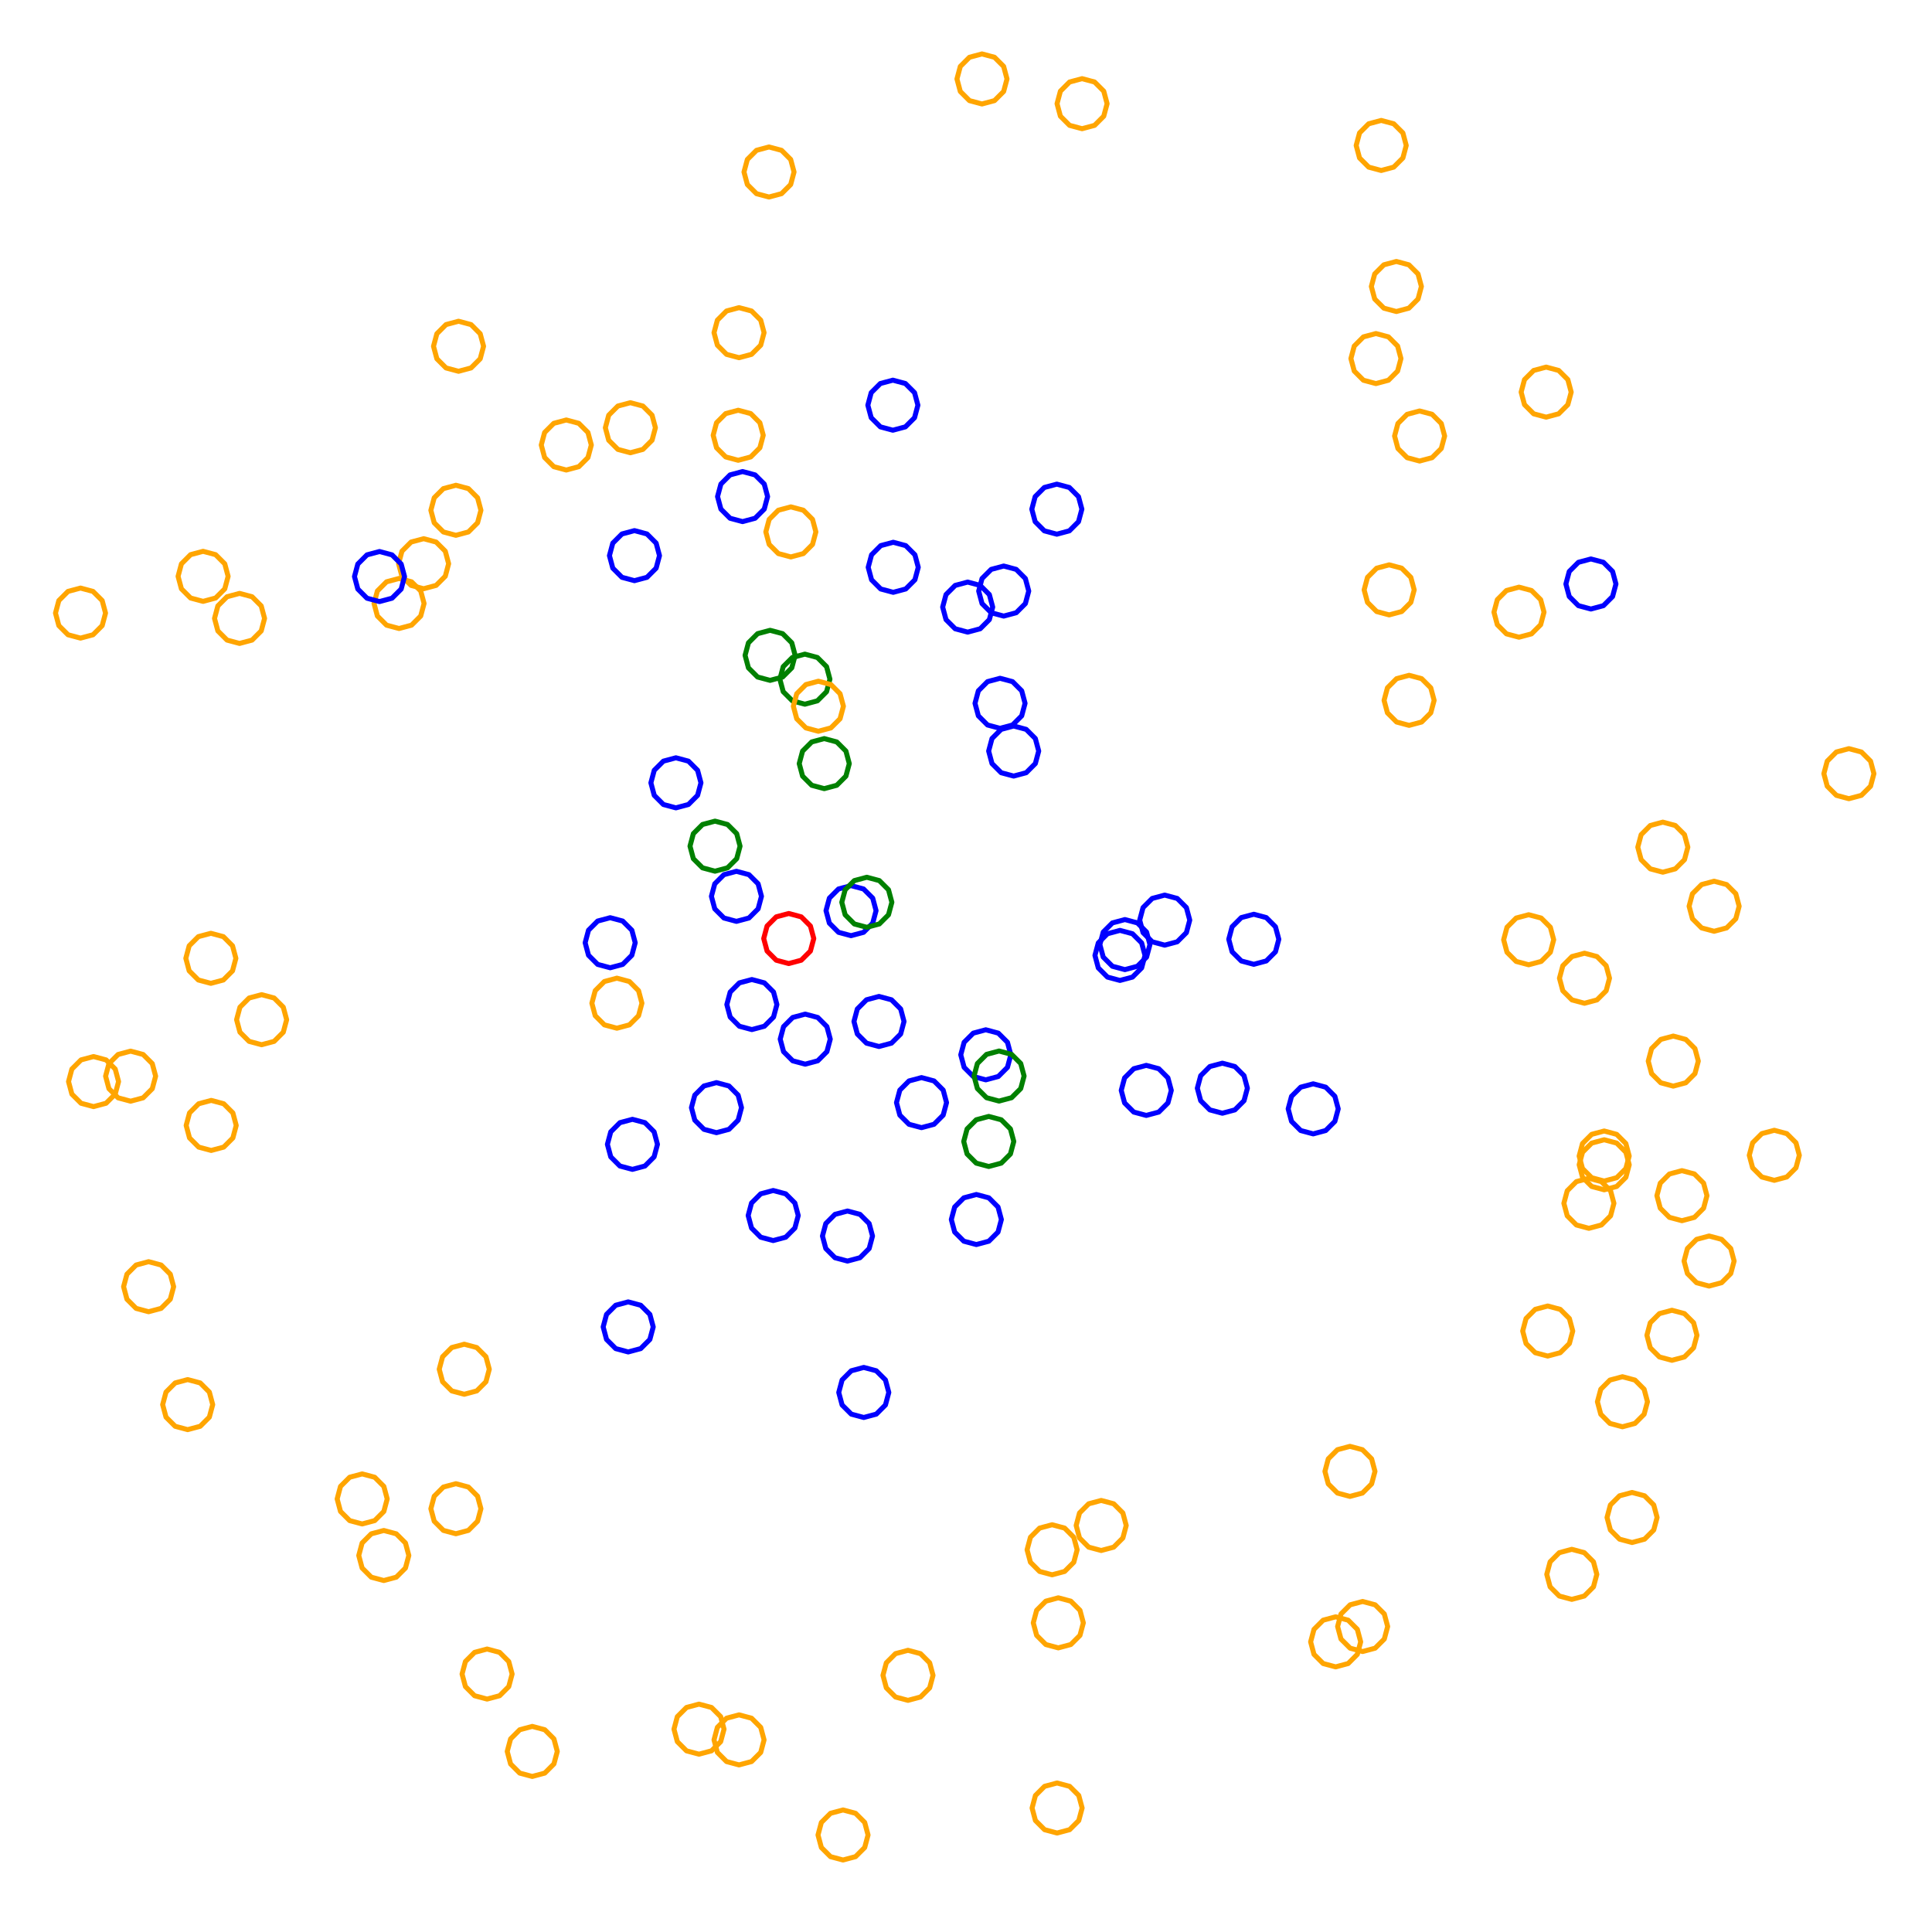 <?xml version="1.0" ?><!DOCTYPE svg  PUBLIC '-//W3C//DTD SVG 1.1//EN'  'http://www.w3.org/Graphics/SVG/1.1/DTD/svg11.dtd'><svg height="384.000" viewBox="-190.000 -195.000 386.000 384.000" width="386.000" xmlns="http://www.w3.org/2000/svg"><line fill="none" stroke="none" stroke-linecap="round" stroke-width="2.0" x1="0.0" x2="0.0" y1="0.0" y2="0.0"/><polygon fill="none" fill-rule="evenodd" points="0.0,0.0 0.0,0.0 0.0,0.0" stroke-linejoin="round"/><polyline fill="none" points="-5.889,30.29 -3.389,29.62 -1.559,27.79 -0.889,25.29 -1.559,22.79 -3.389,20.96 -5.889,20.29 -8.389,20.96 -10.22,22.79 -10.889,25.29 -10.22,27.79 -8.389,29.62 -5.889,30.29" stroke="#00f" stroke-linecap="round" stroke-linejoin="round"/><polyline fill="none" points="-36.137,-59.071 -33.637,-59.741 -31.807,-61.571 -31.137,-64.071 -31.807,-66.571 -33.637,-68.401 -36.137,-69.071 -38.637,-68.401 -40.467,-66.571 -41.137,-64.071 -40.467,-61.571 -38.637,-59.741 -36.137,-59.071" stroke="#008000" stroke-linecap="round" stroke-linejoin="round"/><polyline fill="none" points="6.192,-174.227 8.692,-174.897 10.522,-176.727 11.192,-179.227 10.522,-181.727 8.692,-183.557 6.192,-184.227 3.692,-183.557 1.862,-181.727 1.192,-179.227 1.862,-176.727 3.692,-174.897 6.192,-174.227" stroke="#ffa500" stroke-linecap="round" stroke-linejoin="round"/><polyline fill="none" points="-29.19,-54.311 -26.69,-54.981 -24.859,-56.811 -24.19,-59.311 -24.859,-61.811 -26.69,-63.641 -29.19,-64.311 -31.69,-63.641 -33.52,-61.811 -34.19,-59.311 -33.52,-56.811 -31.69,-54.981 -29.19,-54.311" stroke="#008000" stroke-linecap="round" stroke-linejoin="round"/><polyline fill="none" points="6.955,20.739 9.455,20.069 11.285,18.239 11.955,15.739 11.285,13.239 9.455,11.409 6.955,10.739 4.455,11.409 2.625,13.239 1.955,15.739 2.625,18.239 4.455,20.069 6.955,20.739" stroke="#00f" stroke-linecap="round" stroke-linejoin="round"/><polyline fill="none" points="-11.539,-76.661 -9.039,-77.331 -7.209,-79.161 -6.539,-81.661 -7.209,-84.161 -9.039,-85.991 -11.539,-86.661 -14.039,-85.991 -15.869,-84.161 -16.539,-81.661 -15.869,-79.161 -14.039,-77.331 -11.539,-76.661" stroke="#00f" stroke-linecap="round" stroke-linejoin="round"/><polyline fill="none" points="85.956,-160.94 88.456,-161.61 90.287,-163.44 90.956,-165.94 90.287,-168.44 88.456,-170.27 85.956,-170.94 83.456,-170.27 81.626,-168.44 80.956,-165.94 81.626,-163.44 83.456,-161.61 85.956,-160.94" stroke="#ffa500" stroke-linecap="round" stroke-linejoin="round"/><polyline fill="none" points="-11.61,-109.048 -9.11,-109.718 -7.28,-111.548 -6.61,-114.048 -7.28,-116.548 -9.11,-118.378 -11.61,-119.048 -14.11,-118.378 -15.94,-116.548 -16.61,-114.048 -15.94,-111.548 -14.11,-109.718 -11.61,-109.048" stroke="#00f" stroke-linecap="round" stroke-linejoin="round"/><polyline fill="none" points="88.985,-132.764 91.485,-133.434 93.315,-135.264 93.985,-137.764 93.315,-140.264 91.485,-142.094 88.985,-142.764 86.485,-142.094 84.655,-140.264 83.985,-137.764 84.655,-135.264 86.485,-133.434 88.985,-132.764" stroke="#ffa500" stroke-linecap="round" stroke-linejoin="round"/><polyline fill="none" points="127.854,-73.326 130.354,-73.996 132.184,-75.826 132.854,-78.326 132.184,-80.826 130.354,-82.656 127.854,-83.326 125.354,-82.656 123.524,-80.826 122.854,-78.326 123.524,-75.826 125.354,-73.996 127.854,-73.326" stroke="#00f" stroke-linecap="round" stroke-linejoin="round"/><polyline fill="none" points="3.337,-68.71 5.837,-69.38 7.667,-71.21 8.337,-73.71 7.667,-76.21 5.837,-78.04 3.337,-78.71 0.837,-78.04 -0.994,-76.21 -1.663,-73.71 -0.994,-71.21 0.837,-69.38 3.337,-68.71" stroke="#00f" stroke-linecap="round" stroke-linejoin="round"/><polyline fill="none" points="60.497,-2.343 62.997,-3.013 64.827,-4.843 65.497,-7.343 64.827,-9.843 62.997,-11.674 60.497,-12.343 57.997,-11.674 56.167,-9.843 55.497,-7.343 56.167,-4.843 57.997,-3.013 60.497,-2.343" stroke="#00f" stroke-linecap="round" stroke-linejoin="round"/><polyline fill="none" points="84.902,-118.364 87.402,-119.034 89.232,-120.864 89.902,-123.364 89.232,-125.864 87.402,-127.694 84.902,-128.364 82.402,-127.694 80.572,-125.864 79.902,-123.364 80.572,-120.864 82.402,-119.034 84.902,-118.364" stroke="#ffa500" stroke-linecap="round" stroke-linejoin="round"/><polyline fill="none" points="93.627,-102.892 96.127,-103.562 97.957,-105.392 98.627,-107.892 97.957,-110.392 96.127,-112.222 93.627,-112.892 91.127,-112.222 89.297,-110.392 88.627,-107.892 89.297,-105.392 91.127,-103.562 93.627,-102.892" stroke="#ffa500" stroke-linecap="round" stroke-linejoin="round"/><polyline fill="none" points="118.913,-111.657 121.413,-112.327 123.243,-114.157 123.913,-116.657 123.243,-119.157 121.413,-120.988 118.913,-121.657 116.413,-120.988 114.583,-119.157 113.913,-116.657 114.583,-114.157 116.413,-112.327 118.913,-111.657" stroke="#ffa500" stroke-linecap="round" stroke-linejoin="round"/><polyline fill="none" points="21.148,-88.275 23.648,-88.945 25.478,-90.775 26.148,-93.275 25.478,-95.775 23.648,-97.605 21.148,-98.275 18.648,-97.605 16.818,-95.775 16.148,-93.275 16.818,-90.775 18.648,-88.945 21.148,-88.275" stroke="#00f" stroke-linecap="round" stroke-linejoin="round"/><polyline fill="none" points="12.525,-39.951 15.025,-40.62 16.855,-42.451 17.525,-44.951 16.855,-47.451 15.025,-49.281 12.525,-49.951 10.025,-49.281 8.195,-47.451 7.525,-44.951 8.195,-42.451 10.025,-40.62 12.525,-39.951" stroke="#00f" stroke-linecap="round" stroke-linejoin="round"/><polyline fill="none" points="91.529,-50.08 94.029,-50.75 95.859,-52.58 96.529,-55.08 95.859,-57.58 94.029,-59.41 91.529,-60.08 89.029,-59.41 87.199,-57.58 86.529,-55.08 87.199,-52.58 89.029,-50.75 91.529,-50.08" stroke="#ffa500" stroke-linecap="round" stroke-linejoin="round"/><polyline fill="none" points="10.534,-71.914 13.034,-72.584 14.864,-74.414 15.534,-76.914 14.864,-79.414 13.034,-81.244 10.534,-81.914 8.034,-81.244 6.204,-79.414 5.534,-76.914 6.204,-74.414 8.034,-72.584 10.534,-71.914" stroke="#00f" stroke-linecap="round" stroke-linejoin="round"/><polyline fill="none" points="42.703,-6.171 45.203,-6.841 47.033,-8.671 47.703,-11.171 47.033,-13.671 45.203,-15.501 42.703,-16.171 40.203,-15.501 38.373,-13.671 37.703,-11.171 38.373,-8.671 40.203,-6.841 42.703,-6.171" stroke="#00f" stroke-linecap="round" stroke-linejoin="round"/><polyline fill="none" points="113.483,-67.693 115.983,-68.363 117.814,-70.193 118.483,-72.693 117.814,-75.193 115.983,-77.023 113.483,-77.693 110.983,-77.023 109.153,-75.193 108.483,-72.693 109.153,-70.193 110.983,-68.363 113.483,-67.693" stroke="#ffa500" stroke-linecap="round" stroke-linejoin="round"/><polyline fill="none" points="87.546,-72.151 90.046,-72.821 91.876,-74.651 92.546,-77.151 91.876,-79.651 90.046,-81.481 87.546,-82.151 85.046,-81.481 83.216,-79.651 82.546,-77.151 83.216,-74.651 85.046,-72.821 87.546,-72.151" stroke="#ffa500" stroke-linecap="round" stroke-linejoin="round"/><polyline fill="none" points="142.219,-20.745 144.719,-21.415 146.549,-23.245 147.219,-25.745 146.549,-28.245 144.719,-30.075 142.219,-30.745 139.719,-30.075 137.889,-28.245 137.219,-25.745 137.889,-23.245 139.719,-21.415 142.219,-20.745" stroke="#ffa500" stroke-linecap="round" stroke-linejoin="round"/><polyline fill="none" points="34.747,-1.283 37.247,-1.953 39.077,-3.783 39.747,-6.283 39.077,-8.783 37.247,-10.613 34.747,-11.283 32.247,-10.613 30.417,-8.783 29.747,-6.283 30.417,-3.783 32.247,-1.953 34.747,-1.283" stroke="#00f" stroke-linecap="round" stroke-linejoin="round"/><polyline fill="none" points="126.57,5.44 129.07,4.77 130.9,2.94 131.57,0.44 130.9,-2.06 129.07,-3.89 126.57,-4.56 124.07,-3.89 122.24,-2.06 121.57,0.44 122.24,2.94 124.07,4.77 126.57,5.44" stroke="#ffa500" stroke-linecap="round" stroke-linejoin="round"/><polyline fill="none" points="152.47,-8.944 154.97,-9.614 156.8,-11.444 157.47,-13.944 156.8,-16.444 154.97,-18.274 152.47,-18.944 149.97,-18.274 148.139,-16.444 147.47,-13.944 148.139,-11.444 149.97,-9.614 152.47,-8.944" stroke="#ffa500" stroke-linecap="round" stroke-linejoin="round"/><polyline fill="none" points="179.395,-35.43 181.895,-36.1 183.725,-37.93 184.395,-40.43 183.725,-42.93 181.895,-44.76 179.395,-45.43 176.895,-44.76 175.065,-42.93 174.395,-40.43 175.065,-37.93 176.895,-36.1 179.395,-35.43" stroke="#ffa500" stroke-linecap="round" stroke-linejoin="round"/><polyline fill="none" points="115.418,-2.251 117.918,-2.921 119.749,-4.751 120.418,-7.251 119.749,-9.751 117.918,-11.582 115.418,-12.251 112.918,-11.582 111.088,-9.751 110.418,-7.251 111.088,-4.751 112.918,-2.921 115.418,-2.251" stroke="#ffa500" stroke-linecap="round" stroke-linejoin="round"/><polyline fill="none" points="130.502,40.961 133.002,40.291 134.832,38.461 135.502,35.961 134.832,33.461 133.002,31.631 130.502,30.961 128.002,31.631 126.172,33.461 125.502,35.961 126.172,38.461 128.002,40.291 130.502,40.961" stroke="#ffa500" stroke-linecap="round" stroke-linejoin="round"/><polyline fill="none" points="144.308,21.995 146.808,21.325 148.638,19.495 149.308,16.995 148.638,14.495 146.808,12.665 144.308,11.995 141.808,12.665 139.977,14.495 139.308,16.995 139.977,19.495 141.808,21.325 144.308,21.995" stroke="#ffa500" stroke-linecap="round" stroke-linejoin="round"/><polyline fill="none" points="146.037,48.881 148.537,48.212 150.367,46.381 151.037,43.881 150.367,41.381 148.537,39.551 146.037,38.881 143.537,39.551 141.707,41.381 141.037,43.881 141.707,46.381 143.537,48.212 146.037,48.881" stroke="#ffa500" stroke-linecap="round" stroke-linejoin="round"/><polyline fill="none" points="72.368,31.536 74.868,30.866 76.698,29.036 77.368,26.536 76.698,24.036 74.868,22.206 72.368,21.536 69.868,22.206 68.037,24.036 67.368,26.536 68.037,29.036 69.868,30.866 72.368,31.536" stroke="#00f" stroke-linecap="round" stroke-linejoin="round"/><polyline fill="none" points="-29.121,17.607 -26.621,16.937 -24.791,15.107 -24.121,12.607 -24.791,10.107 -26.621,8.277 -29.121,7.607 -31.621,8.277 -33.451,10.107 -34.121,12.607 -33.451,15.107 -31.621,16.937 -29.121,17.607" stroke="#00f" stroke-linecap="round" stroke-linejoin="round"/><polyline fill="none" points="130.508,42.708 133.008,42.039 134.838,40.208 135.508,37.708 134.838,35.208 133.008,33.378 130.508,32.708 128.008,33.378 126.178,35.208 125.508,37.708 126.178,40.208 128.008,42.039 130.508,42.708" stroke="#ffa500" stroke-linecap="round" stroke-linejoin="round"/><polyline fill="none" points="127.45,50.405 129.95,49.735 131.78,47.905 132.45,45.405 131.78,42.905 129.95,41.075 127.45,40.405 124.95,41.075 123.12,42.905 122.45,45.405 123.12,47.905 124.95,49.735 127.45,50.405" stroke="#ffa500" stroke-linecap="round" stroke-linejoin="round"/><polyline fill="none" points="164.492,40.816 166.992,40.146 168.822,38.316 169.492,35.816 168.822,33.316 166.992,31.486 164.492,30.816 161.992,31.486 160.162,33.316 159.492,35.816 160.162,38.316 161.992,40.146 164.492,40.816" stroke="#ffa500" stroke-linecap="round" stroke-linejoin="round"/><polyline fill="none" points="119.223,75.925 121.723,75.255 123.553,73.425 124.223,70.925 123.553,68.425 121.723,66.595 119.223,65.925 116.723,66.595 114.893,68.425 114.223,70.925 114.893,73.425 116.723,75.255 119.223,75.925" stroke="#ffa500" stroke-linecap="round" stroke-linejoin="round"/><polyline fill="none" points="144.04,76.773 146.54,76.103 148.37,74.273 149.04,71.773 148.37,69.273 146.54,67.443 144.04,66.773 141.54,67.443 139.71,69.273 139.04,71.773 139.71,74.273 141.54,76.103 144.04,76.773" stroke="#ffa500" stroke-linecap="round" stroke-linejoin="round"/><polyline fill="none" points="151.463,61.939 153.963,61.269 155.794,59.439 156.463,56.939 155.794,54.439 153.963,52.608 151.463,51.939 148.963,52.608 147.133,54.439 146.463,56.939 147.133,59.439 148.963,61.269 151.463,61.939" stroke="#ffa500" stroke-linecap="round" stroke-linejoin="round"/><polyline fill="none" points="134.153,90.053 136.653,89.383 138.483,87.553 139.153,85.053 138.483,82.553 136.653,80.723 134.153,80.053 131.653,80.723 129.823,82.553 129.153,85.053 129.823,87.553 131.653,89.383 134.153,90.053" stroke="#ffa500" stroke-linecap="round" stroke-linejoin="round"/><polyline fill="none" points="136.075,113.175 138.575,112.505 140.406,110.675 141.075,108.175 140.406,105.675 138.575,103.844 136.075,103.175 133.575,103.844 131.745,105.675 131.075,108.175 131.745,110.675 133.575,112.505 136.075,113.175" stroke="#ffa500" stroke-linecap="round" stroke-linejoin="round"/><polyline fill="none" points="79.711,103.963 82.211,103.293 84.041,101.463 84.711,98.963 84.041,96.463 82.211,94.633 79.711,93.963 77.211,94.633 75.38,96.463 74.711,98.963 75.38,101.463 77.211,103.293 79.711,103.963" stroke="#ffa500" stroke-linecap="round" stroke-linejoin="round"/><polyline fill="none" points="124.033,124.536 126.533,123.867 128.363,122.036 129.033,119.536 128.363,117.036 126.533,115.206 124.033,114.536 121.533,115.206 119.702,117.036 119.033,119.536 119.702,122.036 121.533,123.867 124.033,124.536" stroke="#ffa500" stroke-linecap="round" stroke-linejoin="round"/><polyline fill="none" points="9.605,24.981 12.105,24.311 13.935,22.481 14.605,19.981 13.935,17.481 12.105,15.651 9.605,14.981 7.105,15.651 5.275,17.481 4.605,19.981 5.275,22.481 7.105,24.311 9.605,24.981" stroke="#008000" stroke-linecap="round" stroke-linejoin="round"/><polyline fill="none" points="76.856,138.023 79.356,137.353 81.186,135.523 81.856,133.023 81.186,130.523 79.356,128.693 76.856,128.023 74.356,128.693 72.526,130.523 71.856,133.023 72.526,135.523 74.356,137.353 76.856,138.023" stroke="#ffa500" stroke-linecap="round" stroke-linejoin="round"/><polyline fill="none" points="82.245,134.955 84.745,134.285 86.575,132.455 87.245,129.955 86.575,127.455 84.745,125.625 82.245,124.955 79.745,125.625 77.915,127.455 77.245,129.955 77.915,132.455 79.745,134.285 82.245,134.955" stroke="#ffa500" stroke-linecap="round" stroke-linejoin="round"/><polyline fill="none" points="20.205,119.626 22.705,118.956 24.535,117.126 25.205,114.626 24.535,112.126 22.705,110.296 20.205,109.626 17.705,110.296 15.875,112.126 15.205,114.626 15.875,117.126 17.705,118.956 20.205,119.626" stroke="#ffa500" stroke-linecap="round" stroke-linejoin="round"/><polyline fill="none" points="-63.645,38.626 -61.145,37.956 -59.315,36.126 -58.645,33.626 -59.315,31.126 -61.145,29.296 -63.645,28.626 -66.145,29.296 -67.975,31.126 -68.645,33.626 -67.975,36.126 -66.145,37.956 -63.645,38.626" stroke="#00f" stroke-linecap="round" stroke-linejoin="round"/><polyline fill="none" points="5.067,53.646 7.567,52.976 9.398,51.146 10.067,48.646 9.398,46.146 7.567,44.316 5.067,43.646 2.567,44.316 0.737,46.146 0.067,48.646 0.737,51.146 2.567,52.976 5.067,53.646" stroke="#00f" stroke-linecap="round" stroke-linejoin="round"/><polyline fill="none" points="30.011,114.771 32.511,114.102 34.341,112.271 35.011,109.771 34.341,107.271 32.511,105.441 30.011,104.771 27.511,105.441 25.681,107.271 25.011,109.771 25.681,112.271 27.511,114.102 30.011,114.771" stroke="#ffa500" stroke-linecap="round" stroke-linejoin="round"/><polyline fill="none" points="21.202,171.219 23.702,170.55 25.532,168.719 26.202,166.219 25.532,163.719 23.702,161.889 21.202,161.219 18.702,161.889 16.872,163.719 16.202,166.219 16.872,168.719 18.702,170.55 21.202,171.219" stroke="#ffa500" stroke-linecap="round" stroke-linejoin="round"/><polyline fill="none" points="21.442,134.225 23.942,133.555 25.773,131.725 26.442,129.225 25.773,126.725 23.942,124.895 21.442,124.225 18.942,124.895 17.112,126.725 16.442,129.225 17.112,131.725 18.942,133.555 21.442,134.225" stroke="#ffa500" stroke-linecap="round" stroke-linejoin="round"/><polyline fill="none" points="39.016,27.848 41.516,27.178 43.346,25.348 44.016,22.848 43.346,20.348 41.516,18.517 39.016,17.848 36.516,18.517 34.686,20.348 34.016,22.848 34.686,25.348 36.516,27.178 39.016,27.848" stroke="#00f" stroke-linecap="round" stroke-linejoin="round"/><polyline fill="none" points="-46.856,31.295 -44.356,30.626 -42.526,28.795 -41.856,26.295 -42.526,23.795 -44.356,21.965 -46.856,21.295 -49.356,21.965 -51.186,23.795 -51.856,26.295 -51.186,28.795 -49.356,30.626 -46.856,31.295" stroke="#00f" stroke-linecap="round" stroke-linejoin="round"/><polyline fill="none" points="-21.569,176.607 -19.069,175.938 -17.239,174.107 -16.569,171.607 -17.239,169.107 -19.069,167.277 -21.569,166.607 -24.069,167.277 -25.899,169.107 -26.569,171.607 -25.899,174.107 -24.069,175.938 -21.569,176.607" stroke="#ffa500" stroke-linecap="round" stroke-linejoin="round"/><polyline fill="none" points="-8.589,144.711 -6.089,144.041 -4.259,142.211 -3.589,139.711 -4.259,137.211 -6.089,135.38 -8.589,134.711 -11.089,135.38 -12.919,137.211 -13.589,139.711 -12.919,142.211 -11.089,144.041 -8.589,144.711" stroke="#ffa500" stroke-linecap="round" stroke-linejoin="round"/><polyline fill="none" points="-32.414,-2.493 -29.914,-3.162 -28.084,-4.993 -27.414,-7.493 -28.084,-9.993 -29.914,-11.823 -32.414,-12.493 -34.914,-11.823 -36.744,-9.993 -37.414,-7.493 -36.744,-4.993 -34.914,-3.162 -32.414,-2.493" stroke="#f00" stroke-linecap="round" stroke-linejoin="round"/><polyline fill="none" points="7.546,38.05 10.046,37.38 11.876,35.55 12.546,33.05 11.876,30.55 10.046,28.72 7.546,28.05 5.046,28.72 3.216,30.55 2.546,33.05 3.216,35.55 5.046,37.38 7.546,38.05" stroke="#008000" stroke-linecap="round" stroke-linejoin="round"/><polyline fill="none" points="-42.344,157.608 -39.844,156.938 -38.014,155.108 -37.344,152.608 -38.014,150.108 -39.844,148.278 -42.344,147.608 -44.844,148.278 -46.674,150.108 -47.344,152.608 -46.674,155.108 -44.844,156.938 -42.344,157.608" stroke="#ffa500" stroke-linecap="round" stroke-linejoin="round"/><polyline fill="none" points="-50.344,155.464 -47.844,154.794 -46.014,152.964 -45.344,150.464 -46.014,147.964 -47.844,146.134 -50.344,145.464 -52.844,146.134 -54.674,147.964 -55.344,150.464 -54.674,152.964 -52.844,154.794 -50.344,155.464" stroke="#ffa500" stroke-linecap="round" stroke-linejoin="round"/><polyline fill="none" points="-64.491,75.104 -61.991,74.434 -60.161,72.604 -59.491,70.104 -60.161,67.604 -61.991,65.774 -64.491,65.104 -66.991,65.774 -68.821,67.604 -69.491,70.104 -68.821,72.604 -66.991,74.434 -64.491,75.104" stroke="#00f" stroke-linecap="round" stroke-linejoin="round"/><polyline fill="none" points="-20.679,56.947 -18.179,56.277 -16.349,54.447 -15.679,51.947 -16.349,49.447 -18.179,47.616 -20.679,46.947 -23.179,47.616 -25.009,49.447 -25.679,51.947 -25.009,54.447 -23.179,56.277 -20.679,56.947" stroke="#00f" stroke-linecap="round" stroke-linejoin="round"/><polyline fill="none" points="-83.659,159.913 -81.159,159.243 -79.329,157.413 -78.659,154.913 -79.329,152.413 -81.159,150.583 -83.659,149.913 -86.159,150.583 -87.989,152.413 -88.659,154.913 -87.989,157.413 -86.159,159.243 -83.659,159.913" stroke="#ffa500" stroke-linecap="round" stroke-linejoin="round"/><polyline fill="none" points="54.219,27.411 56.719,26.741 58.549,24.911 59.219,22.411 58.549,19.911 56.719,18.081 54.219,17.411 51.719,18.081 49.889,19.911 49.219,22.411 49.889,24.911 51.719,26.741 54.219,27.411" stroke="#00f" stroke-linecap="round" stroke-linejoin="round"/><polyline fill="none" points="-113.322,120.771 -110.822,120.101 -108.992,118.271 -108.322,115.771 -108.992,113.271 -110.822,111.441 -113.322,110.771 -115.822,111.441 -117.652,113.271 -118.322,115.771 -117.652,118.271 -115.822,120.101 -113.322,120.771" stroke="#ffa500" stroke-linecap="round" stroke-linejoin="round"/><polyline fill="none" points="-92.682,144.456 -90.182,143.786 -88.352,141.956 -87.682,139.456 -88.352,136.956 -90.182,135.126 -92.682,134.456 -95.182,135.126 -97.012,136.956 -97.682,139.456 -97.012,141.956 -95.182,143.786 -92.682,144.456" stroke="#ffa500" stroke-linecap="round" stroke-linejoin="round"/><polyline fill="none" points="-117.639,109.468 -115.139,108.799 -113.309,106.968 -112.639,104.468 -113.309,101.968 -115.139,100.138 -117.639,99.468 -120.139,100.138 -121.97,101.968 -122.639,104.468 -121.97,106.968 -120.139,108.799 -117.639,109.468" stroke="#ffa500" stroke-linecap="round" stroke-linejoin="round"/><polyline fill="none" points="-39.783,10.698 -37.283,10.029 -35.453,8.198 -34.783,5.698 -35.453,3.198 -37.283,1.368 -39.783,0.698 -42.283,1.368 -44.113,3.198 -44.783,5.698 -44.113,8.198 -42.283,10.029 -39.783,10.698" stroke="#00f" stroke-linecap="round" stroke-linejoin="round"/><polyline fill="none" points="-98.916,111.425 -96.416,110.756 -94.586,108.925 -93.916,106.425 -94.586,103.925 -96.416,102.095 -98.916,101.425 -101.416,102.095 -103.246,103.925 -103.916,106.425 -103.246,108.925 -101.416,110.756 -98.916,111.425" stroke="#ffa500" stroke-linecap="round" stroke-linejoin="round"/><polyline fill="none" points="-66.749,10.425 -64.249,9.755 -62.419,7.925 -61.749,5.425 -62.419,2.925 -64.249,1.095 -66.749,0.425 -69.249,1.095 -71.079,2.925 -71.749,5.425 -71.079,7.925 -69.249,9.755 -66.749,10.425" stroke="#ffa500" stroke-linecap="round" stroke-linejoin="round"/><polyline fill="none" points="-97.244,83.557 -94.744,82.887 -92.914,81.057 -92.244,78.557 -92.914,76.057 -94.744,74.227 -97.244,73.557 -99.744,74.227 -101.574,76.057 -102.244,78.557 -101.574,81.057 -99.744,82.887 -97.244,83.557" stroke="#ffa500" stroke-linecap="round" stroke-linejoin="round"/><polyline fill="none" points="-17.424,88.196 -14.924,87.526 -13.093,85.696 -12.424,83.196 -13.093,80.696 -14.924,78.866 -17.424,78.196 -19.924,78.866 -21.754,80.696 -22.424,83.196 -21.754,85.696 -19.924,87.526 -17.424,88.196" stroke="#00f" stroke-linecap="round" stroke-linejoin="round"/><polyline fill="none" points="-35.519,52.848 -33.019,52.178 -31.189,50.348 -30.519,47.848 -31.189,45.348 -33.019,43.518 -35.519,42.848 -38.019,43.518 -39.849,45.348 -40.519,47.848 -39.849,50.348 -38.019,52.178 -35.519,52.848" stroke="#00f" stroke-linecap="round" stroke-linejoin="round"/><polyline fill="none" points="-19.968,-8.064 -17.468,-8.734 -15.638,-10.564 -14.968,-13.064 -15.638,-15.564 -17.468,-17.394 -19.968,-18.064 -22.468,-17.394 -24.298,-15.564 -24.968,-13.064 -24.298,-10.564 -22.468,-8.734 -19.968,-8.064" stroke="#00f" stroke-linecap="round" stroke-linejoin="round"/><polyline fill="none" points="-152.502,90.625 -150.002,89.955 -148.172,88.125 -147.502,85.625 -148.172,83.125 -150.002,81.294 -152.502,80.625 -155.002,81.294 -156.832,83.125 -157.502,85.625 -156.832,88.125 -155.002,89.955 -152.502,90.625" stroke="#ffa500" stroke-linecap="round" stroke-linejoin="round"/><polyline fill="none" points="-171.309,26.087 -168.809,25.417 -166.979,23.587 -166.309,21.087 -166.979,18.587 -168.809,16.757 -171.309,16.087 -173.809,16.757 -175.64,18.587 -176.309,21.087 -175.64,23.587 -173.809,25.417 -171.309,26.087" stroke="#ffa500" stroke-linecap="round" stroke-linejoin="round"/><polyline fill="none" points="-147.804,34.847 -145.304,34.177 -143.474,32.347 -142.804,29.847 -143.474,27.347 -145.304,25.517 -147.804,24.847 -150.304,25.517 -152.134,27.347 -152.804,29.847 -152.134,32.347 -150.304,34.177 -147.804,34.847" stroke="#ffa500" stroke-linecap="round" stroke-linejoin="round"/><polyline fill="none" points="-160.308,67.067 -157.808,66.397 -155.978,64.567 -155.308,62.067 -155.978,59.567 -157.808,57.737 -160.308,57.067 -162.808,57.737 -164.638,59.567 -165.308,62.067 -164.638,64.567 -162.808,66.397 -160.308,67.067" stroke="#ffa500" stroke-linecap="round" stroke-linejoin="round"/><polyline fill="none" points="-42.865,-10.924 -40.365,-11.594 -38.535,-13.424 -37.865,-15.924 -38.535,-18.424 -40.365,-20.254 -42.865,-20.924 -45.365,-20.254 -47.195,-18.424 -47.865,-15.924 -47.195,-13.424 -45.365,-11.594 -42.865,-10.924" stroke="#00f" stroke-linecap="round" stroke-linejoin="round"/><polyline fill="none" points="-54.957,-33.601 -52.457,-34.271 -50.627,-36.101 -49.957,-38.601 -50.627,-41.101 -52.457,-42.931 -54.957,-43.601 -57.457,-42.931 -59.287,-41.101 -59.957,-38.601 -59.287,-36.101 -57.457,-34.271 -54.957,-33.601" stroke="#00f" stroke-linecap="round" stroke-linejoin="round"/><polyline fill="none" points="-26.492,-48.902 -23.992,-49.572 -22.162,-51.402 -21.492,-53.902 -22.162,-56.402 -23.992,-58.232 -26.492,-58.902 -28.992,-58.232 -30.822,-56.402 -31.492,-53.902 -30.822,-51.402 -28.992,-49.572 -26.492,-48.902" stroke="#ffa500" stroke-linecap="round" stroke-linejoin="round"/><polyline fill="none" points="-137.731,13.722 -135.231,13.052 -133.401,11.222 -132.731,8.722 -133.401,6.222 -135.231,4.392 -137.731,3.722 -140.231,4.392 -142.061,6.222 -142.731,8.722 -142.061,11.222 -140.231,13.052 -137.731,13.722" stroke="#ffa500" stroke-linecap="round" stroke-linejoin="round"/><polyline fill="none" points="-163.905,25.004 -161.405,24.334 -159.575,22.504 -158.905,20.004 -159.575,17.504 -161.405,15.674 -163.905,15.004 -166.405,15.674 -168.235,17.504 -168.905,20.004 -168.235,22.504 -166.405,24.334 -163.905,25.004" stroke="#ffa500" stroke-linecap="round" stroke-linejoin="round"/><polyline fill="none" points="33.762,0.88 36.262,0.211 38.092,-1.62 38.762,-4.12 38.092,-6.62 36.262,-8.45 33.762,-9.12 31.262,-8.45 29.432,-6.62 28.762,-4.12 29.432,-1.62 31.262,0.211 33.762,0.88" stroke="#00f" stroke-linecap="round" stroke-linejoin="round"/><polyline fill="none" points="-147.873,1.461 -145.373,0.791 -143.543,-1.039 -142.873,-3.539 -143.543,-6.039 -145.373,-7.869 -147.873,-8.539 -150.373,-7.869 -152.204,-6.039 -152.873,-3.539 -152.204,-1.039 -150.373,0.791 -147.873,1.461" stroke="#ffa500" stroke-linecap="round" stroke-linejoin="round"/><polyline fill="none" points="-68.09,-1.654 -65.59,-2.324 -63.76,-4.154 -63.09,-6.654 -63.76,-9.154 -65.59,-10.984 -68.09,-11.654 -70.59,-10.984 -72.42,-9.154 -73.09,-6.654 -72.42,-4.154 -70.59,-2.324 -68.09,-1.654" stroke="#00f" stroke-linecap="round" stroke-linejoin="round"/><polyline fill="none" points="-173.914,-67.512 -171.414,-68.182 -169.584,-70.012 -168.914,-72.512 -169.584,-75.012 -171.414,-76.842 -173.914,-77.512 -176.414,-76.842 -178.245,-75.012 -178.914,-72.512 -178.245,-70.012 -176.414,-68.182 -173.914,-67.512" stroke="#ffa500" stroke-linecap="round" stroke-linejoin="round"/><polyline fill="none" points="-47.143,-20.946 -44.643,-21.616 -42.813,-23.446 -42.143,-25.946 -42.813,-28.446 -44.643,-30.277 -47.143,-30.946 -49.643,-30.277 -51.474,-28.446 -52.143,-25.946 -51.474,-23.446 -49.643,-21.616 -47.143,-20.946" stroke="#008000" stroke-linecap="round" stroke-linejoin="round"/><polyline fill="none" points="-142.141,-66.448 -139.641,-67.118 -137.811,-68.948 -137.141,-71.448 -137.811,-73.948 -139.641,-75.778 -142.141,-76.448 -144.641,-75.778 -146.471,-73.948 -147.141,-71.448 -146.471,-68.948 -144.641,-67.118 -142.141,-66.448" stroke="#ffa500" stroke-linecap="round" stroke-linejoin="round"/><polyline fill="none" points="-110.273,-69.431 -107.773,-70.101 -105.943,-71.931 -105.273,-74.431 -105.943,-76.931 -107.773,-78.761 -110.273,-79.431 -112.773,-78.761 -114.603,-76.931 -115.273,-74.431 -114.603,-71.931 -112.773,-70.101 -110.273,-69.431" stroke="#ffa500" stroke-linecap="round" stroke-linejoin="round"/><polyline fill="none" points="-149.423,-74.854 -146.923,-75.524 -145.093,-77.354 -144.423,-79.854 -145.093,-82.354 -146.923,-84.184 -149.423,-84.854 -151.923,-84.184 -153.753,-82.354 -154.423,-79.854 -153.753,-77.354 -151.923,-75.524 -149.423,-74.854" stroke="#ffa500" stroke-linecap="round" stroke-linejoin="round"/><polyline fill="none" points="-63.238,-78.99 -60.738,-79.659 -58.908,-81.49 -58.238,-83.99 -58.908,-86.49 -60.738,-88.32 -63.238,-88.99 -65.738,-88.32 -67.568,-86.49 -68.238,-83.99 -67.568,-81.49 -65.738,-79.659 -63.238,-78.99" stroke="#00f" stroke-linecap="round" stroke-linejoin="round"/><polyline fill="none" points="-42.511,-103.04 -40.011,-103.71 -38.181,-105.54 -37.511,-108.04 -38.181,-110.54 -40.011,-112.37 -42.511,-113.04 -45.011,-112.37 -46.841,-110.54 -47.511,-108.04 -46.841,-105.54 -45.011,-103.71 -42.511,-103.04" stroke="#ffa500" stroke-linecap="round" stroke-linejoin="round"/><polyline fill="none" points="-25.32,-37.439 -22.82,-38.109 -20.99,-39.939 -20.32,-42.439 -20.99,-44.939 -22.82,-46.769 -25.32,-47.439 -27.82,-46.769 -29.65,-44.939 -30.32,-42.439 -29.65,-39.939 -27.82,-38.109 -25.32,-37.439" stroke="#008000" stroke-linecap="round" stroke-linejoin="round"/><polyline fill="none" points="-98.916,-88.051 -96.416,-88.721 -94.586,-90.551 -93.916,-93.051 -94.586,-95.551 -96.416,-97.381 -98.916,-98.051 -101.416,-97.381 -103.246,-95.551 -103.916,-93.051 -103.246,-90.551 -101.416,-88.721 -98.916,-88.051" stroke="#ffa500" stroke-linecap="round" stroke-linejoin="round"/><polyline fill="none" points="-105.365,-77.376 -102.865,-78.046 -101.035,-79.876 -100.365,-82.376 -101.035,-84.876 -102.865,-86.706 -105.365,-87.376 -107.865,-86.706 -109.695,-84.876 -110.365,-82.376 -109.695,-79.876 -107.865,-78.046 -105.365,-77.376" stroke="#ffa500" stroke-linecap="round" stroke-linejoin="round"/><polyline fill="none" points="-31.993,-83.732 -29.493,-84.402 -27.663,-86.232 -26.993,-88.732 -27.663,-91.232 -29.493,-93.062 -31.993,-93.732 -34.493,-93.062 -36.323,-91.232 -36.993,-88.732 -36.323,-86.232 -34.493,-84.402 -31.993,-83.732" stroke="#ffa500" stroke-linecap="round" stroke-linejoin="round"/><polyline fill="none" points="-114.178,-74.814 -111.678,-75.484 -109.848,-77.314 -109.178,-79.814 -109.848,-82.314 -111.678,-84.144 -114.178,-84.814 -116.678,-84.144 -118.509,-82.314 -119.178,-79.814 -118.509,-77.314 -116.678,-75.484 -114.178,-74.814" stroke="#00f" stroke-linecap="round" stroke-linejoin="round"/><polyline fill="none" points="9.8,-49.486 12.3,-50.156 14.13,-51.986 14.8,-54.486 14.13,-56.986 12.3,-58.816 9.8,-59.486 7.3,-58.816 5.47,-56.986 4.8,-54.486 5.47,-51.986 7.3,-50.156 9.8,-49.486" stroke="#00f" stroke-linecap="round" stroke-linejoin="round"/><polyline fill="none" points="-98.388,-120.821 -95.888,-121.491 -94.058,-123.321 -93.388,-125.821 -94.058,-128.321 -95.888,-130.151 -98.388,-130.821 -100.888,-130.151 -102.718,-128.321 -103.388,-125.821 -102.718,-123.321 -100.888,-121.491 -98.388,-120.821" stroke="#ffa500" stroke-linecap="round" stroke-linejoin="round"/><polyline fill="none" points="-76.86,-101.094 -74.36,-101.764 -72.53,-103.594 -71.86,-106.094 -72.53,-108.594 -74.36,-110.424 -76.86,-111.094 -79.36,-110.424 -81.19,-108.594 -81.86,-106.094 -81.19,-103.594 -79.36,-101.764 -76.86,-101.094" stroke="#ffa500" stroke-linecap="round" stroke-linejoin="round"/><polyline fill="none" points="-64.054,-104.547 -61.554,-105.217 -59.723,-107.047 -59.054,-109.547 -59.723,-112.047 -61.554,-113.877 -64.054,-114.547 -66.554,-113.877 -68.384,-112.047 -69.054,-109.547 -68.384,-107.047 -66.554,-105.217 -64.054,-104.547" stroke="#ffa500" stroke-linecap="round" stroke-linejoin="round"/><polyline fill="none" points="-41.639,-90.789 -39.139,-91.459 -37.309,-93.289 -36.639,-95.789 -37.309,-98.289 -39.139,-100.119 -41.639,-100.789 -44.139,-100.119 -45.969,-98.289 -46.639,-95.789 -45.969,-93.289 -44.139,-91.459 -41.639,-90.789" stroke="#00f" stroke-linecap="round" stroke-linejoin="round"/><polyline fill="none" points="-14.384,14.078 -11.884,13.408 -10.054,11.578 -9.384,9.078 -10.054,6.578 -11.884,4.748 -14.384,4.078 -16.884,4.748 -18.714,6.578 -19.384,9.078 -18.714,11.578 -16.884,13.408 -14.384,14.078" stroke="#00f" stroke-linecap="round" stroke-linejoin="round"/><polyline fill="none" points="-42.344,-123.536 -39.844,-124.206 -38.014,-126.036 -37.344,-128.536 -38.014,-131.036 -39.844,-132.866 -42.344,-133.536 -44.844,-132.866 -46.674,-131.036 -47.344,-128.536 -46.674,-126.036 -44.844,-124.206 -42.344,-123.536" stroke="#ffa500" stroke-linecap="round" stroke-linejoin="round"/><polyline fill="none" points="-16.814,-9.736 -14.314,-10.406 -12.484,-12.236 -11.814,-14.736 -12.484,-17.236 -14.314,-19.066 -16.814,-19.736 -19.314,-19.066 -21.144,-17.236 -21.814,-14.736 -21.144,-12.236 -19.314,-10.406 -16.814,-9.736" stroke="#008000" stroke-linecap="round" stroke-linejoin="round"/><polyline fill="none" points="-36.356,-155.637 -33.856,-156.307 -32.026,-158.137 -31.356,-160.637 -32.026,-163.137 -33.856,-164.967 -36.356,-165.637 -38.856,-164.967 -40.686,-163.137 -41.356,-160.637 -40.686,-158.137 -38.856,-156.307 -36.356,-155.637" stroke="#ffa500" stroke-linecap="round" stroke-linejoin="round"/><polyline fill="none" points="26.191,-169.285 28.691,-169.955 30.521,-171.785 31.191,-174.285 30.521,-176.785 28.691,-178.615 26.191,-179.285 23.691,-178.615 21.861,-176.785 21.191,-174.285 21.861,-171.785 23.691,-169.955 26.191,-169.285" stroke="#ffa500" stroke-linecap="round" stroke-linejoin="round"/></svg>